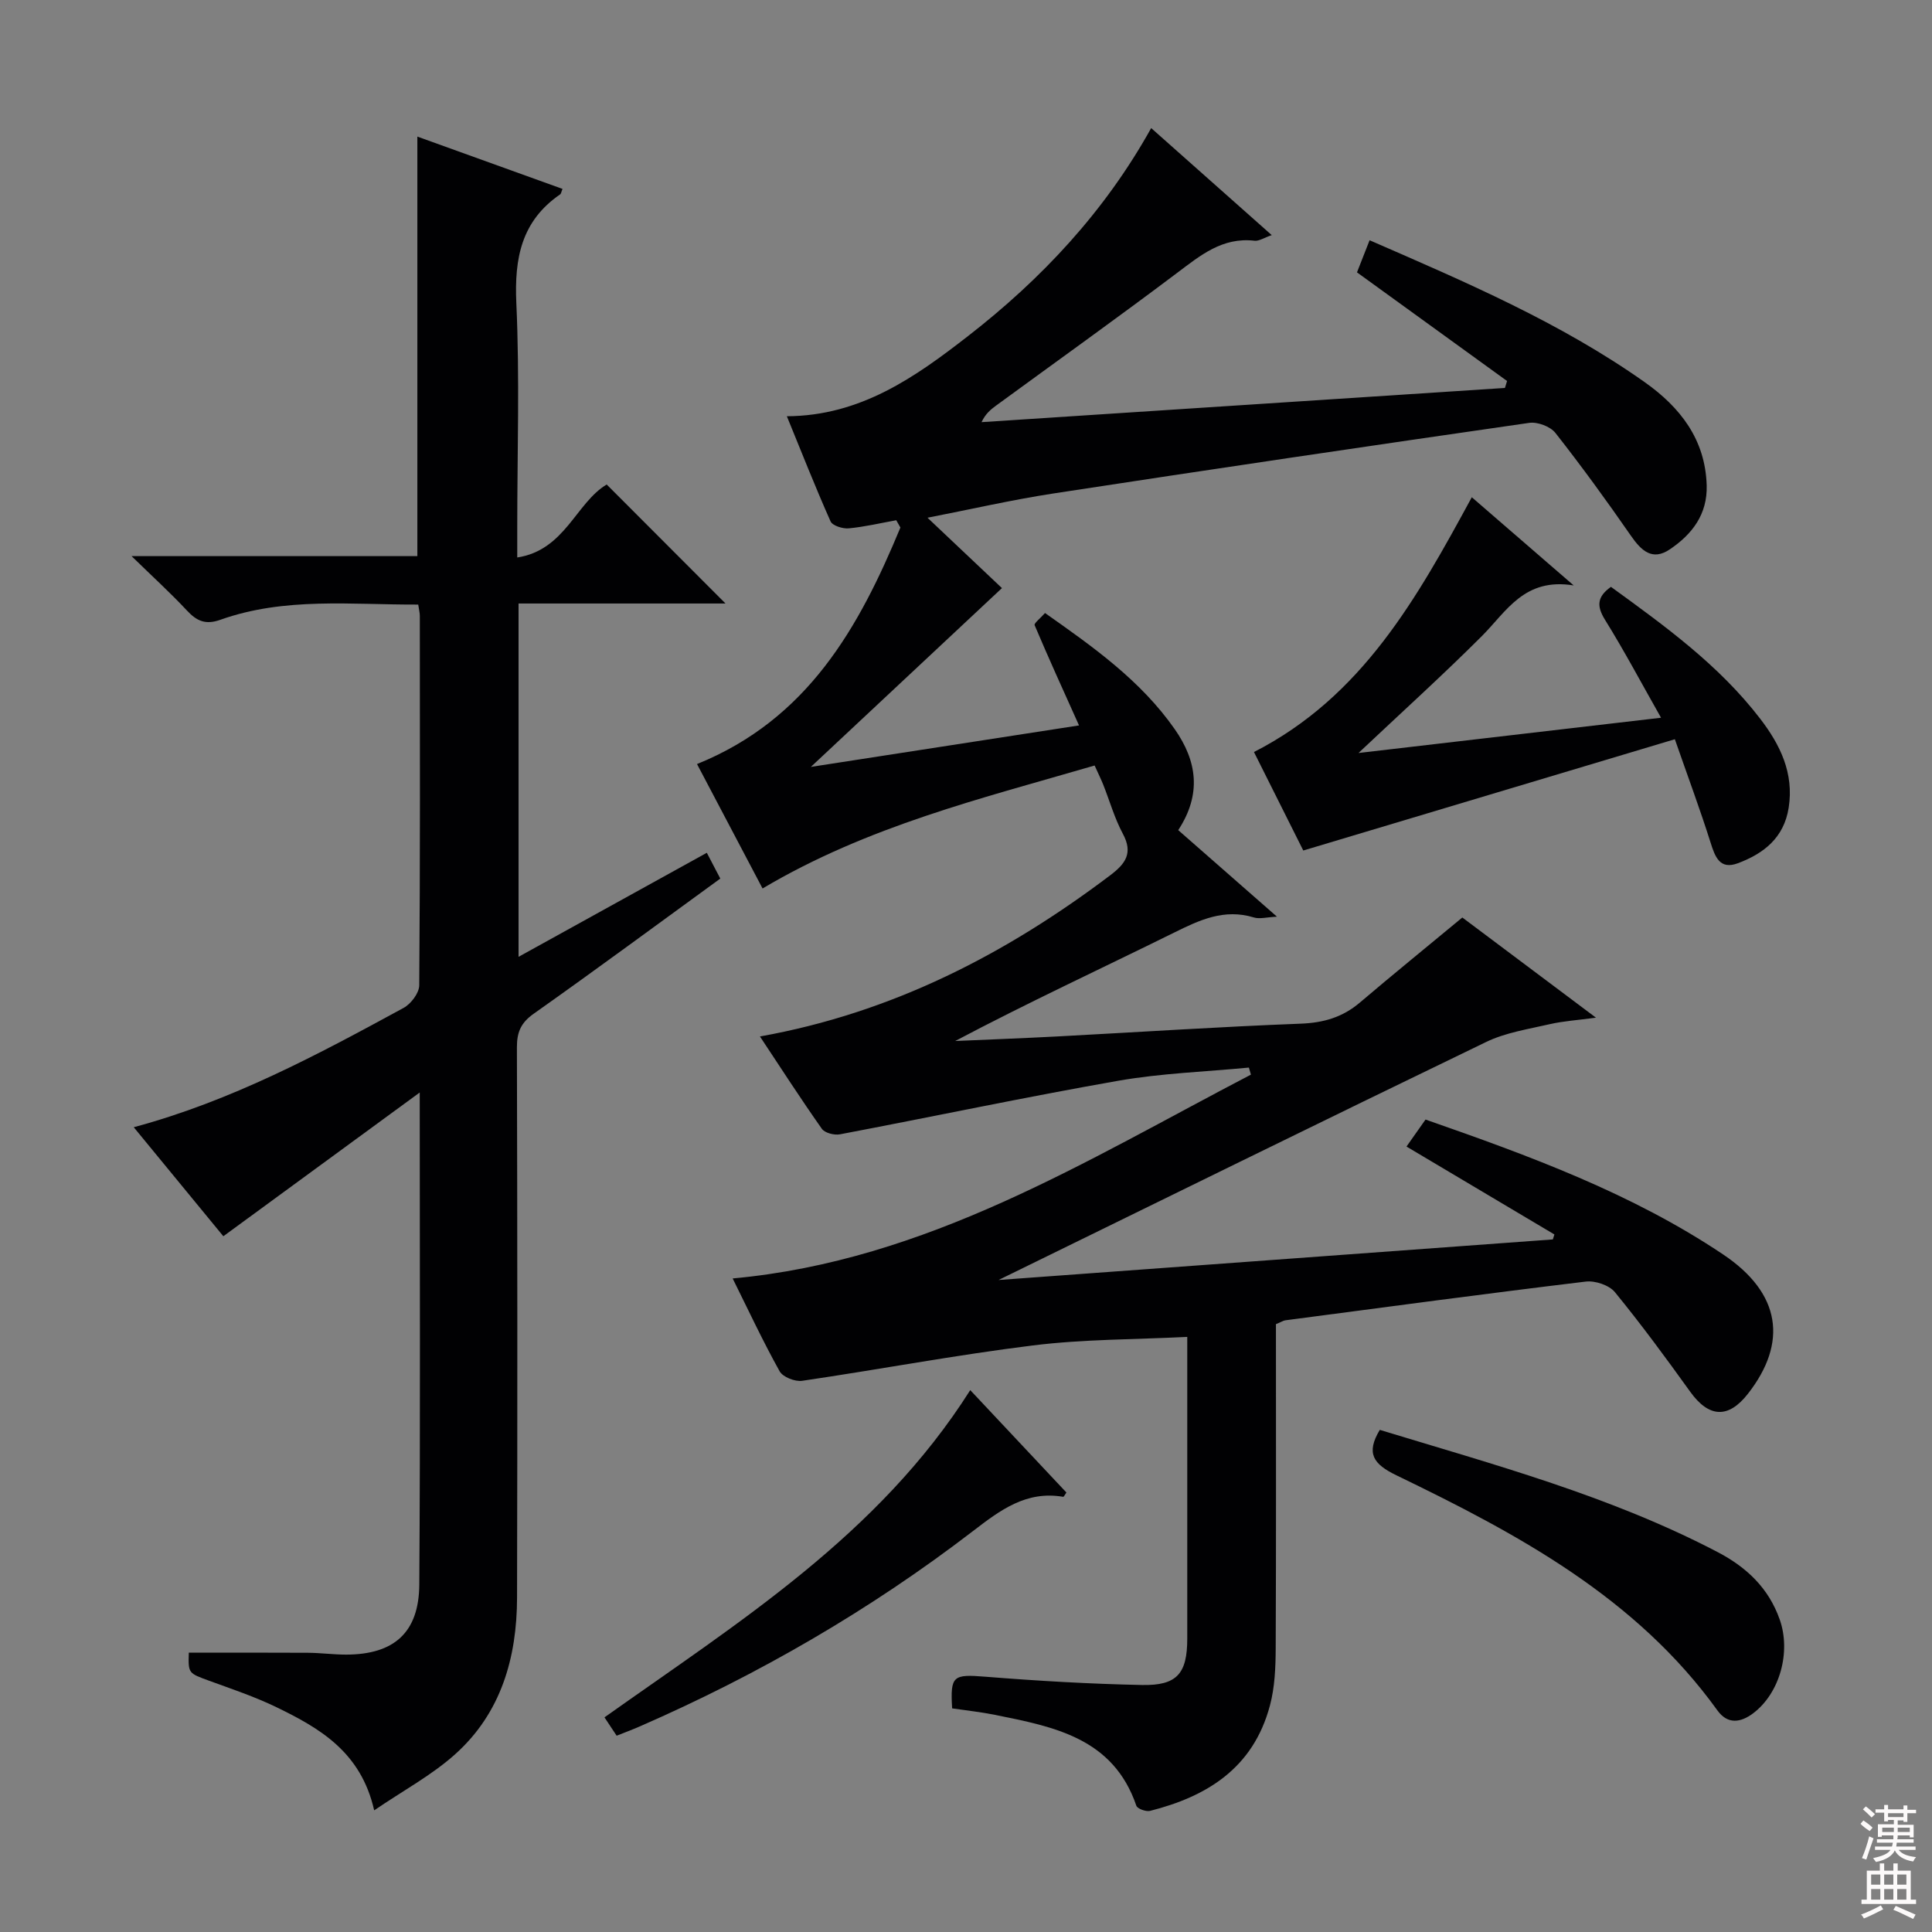 <svg enable-background="new 0 0 400 400" viewBox="0 0 400 400" xmlns="http://www.w3.org/2000/svg"><rect x="0" y="0" width="400" height="400" fill="#808080" stroke="none"/><g fill="#010103"><path d="m264.17 274.15c0 22.47.05 44.79-.05 67.11-.02 3.95-.18 8.05-1.19 11.83-3.48 13.11-13.22 18.89-24.81 21.83-.84.21-2.63-.43-2.85-1.06-4.8-14.06-17.1-16.36-29.29-18.82-2.92-.59-5.89-.9-8.85-1.34-.41-6.82.21-7.09 6.94-6.55 10.77.86 21.57 1.49 32.36 1.71 7.29.15 9.38-2.39 9.38-9.63 0-20.64 0-41.27 0-62.44-10.9.55-21.52.47-31.98 1.77-15.97 1.98-31.81 4.98-47.74 7.32-1.48.22-4-.77-4.67-1.96-3.45-6.19-6.46-12.64-9.73-19.23 40.22-3.68 73.17-24.41 107.3-42.2-.14-.49-.28-.97-.42-1.46-9.02.87-18.14 1.17-27.05 2.73-19.26 3.38-38.4 7.44-57.62 11.09-1.17.22-3.14-.28-3.75-1.15-4.38-6.22-8.51-12.62-12.81-19.11 27.41-4.91 50.92-17.05 72.53-33.38 3.13-2.37 4.77-4.56 2.61-8.58-1.72-3.2-2.72-6.78-4.07-10.18-.43-1.08-.95-2.12-1.78-3.96-23.3 6.8-46.96 12.52-68.75 25.46-4.47-8.49-9.06-17.2-13.57-25.76 22.95-9.29 33.54-28.28 42.11-48.97-.29-.5-.58-1.01-.86-1.51-3.28.59-6.54 1.37-9.85 1.68-1.24.11-3.35-.55-3.75-1.44-3.16-7.1-6.01-14.34-9.05-21.77 15.25-.08 26.56-8.09 37.51-16.6 15.24-11.84 28.28-25.74 37.92-43.06 8.37 7.43 16.42 14.58 24.96 22.16-1.56.53-2.62 1.27-3.57 1.16-6.63-.77-11.17 3.01-16.02 6.66-12.36 9.31-24.95 18.31-37.44 27.44-1.14.83-2.24 1.72-3.05 3.46l108.36-7.08c.15-.48.29-.96.44-1.44-10.19-7.38-20.38-14.75-31.07-22.49.75-1.9 1.61-4.11 2.61-6.65 19.91 8.67 39.46 17.02 56.94 29.37 7.33 5.18 12.58 11.84 12.85 21.4.17 5.99-3.03 10.12-7.62 13.22-3.64 2.46-5.92.29-8.08-2.83-5.01-7.23-10.19-14.36-15.62-21.27-1.05-1.33-3.7-2.33-5.42-2.08-32.86 4.73-65.71 9.59-98.53 14.62-8.66 1.33-17.21 3.3-26.05 5.02 5.46 5.16 10.58 10.01 15.41 14.57-13.92 13.02-26.64 24.93-39.56 37.02 18.58-2.88 37.03-5.73 55.52-8.59-3.24-7.21-6.31-13.94-9.19-20.75-.17-.39 1.2-1.44 2.15-2.52 9.95 7.01 19.82 13.96 26.88 24.08 4.56 6.54 5.61 13.38.7 20.87 6.55 5.74 13.13 11.51 20.44 17.92-2.12.1-3.58.53-4.78.16-6.12-1.87-11.2.5-16.54 3.15-15.02 7.42-30.22 14.46-45.3 22.43 7.08-.31 14.16-.58 21.23-.95 16.77-.89 33.53-2 50.3-2.64 4.75-.18 8.69-1.33 12.28-4.39 6.84-5.82 13.81-11.47 21.19-17.59 8.76 6.57 17.84 13.37 27.67 20.74-3.85.52-6.78.7-9.6 1.35-4.44 1.03-9.12 1.73-13.16 3.69-33.93 16.39-67.74 33.03-100.93 49.27 37.49-2.74 76.13-5.57 114.76-8.4.11-.34.21-.69.32-1.03-10.04-5.97-20.08-11.94-30.62-18.2 1.32-1.88 2.51-3.57 3.94-5.59 21.48 7.5 42.72 15.26 61.63 27.94 11.97 8.02 13.41 18.25 5.1 28.86-4.06 5.18-8.07 4.92-11.92-.43-5.03-7-10.14-13.96-15.6-20.63-1.19-1.45-4.1-2.43-6.05-2.19-20.76 2.5-41.49 5.29-62.22 8.02-.4.06-.84.36-1.91.79z"/><path d="m77.47 374.81c-2.74-12.1-11.29-17.01-20.23-21.35-4.47-2.17-9.23-3.76-13.91-5.47-4.34-1.59-4.37-1.51-4.24-5.82 8.24 0 16.45-.03 24.66.02 2.65.02 5.3.38 7.95.38 9.87-.03 15.04-4.55 15.11-14.5.23-33.31.09-66.63.09-101.88-14.11 10.32-27.19 19.9-40.66 29.76-5.67-6.9-11.97-14.57-18.55-22.57 20.24-5.44 38.08-15.02 55.86-24.7 1.53-.83 3.24-3.08 3.25-4.69.2-25.49.14-50.98.12-76.47 0-.63-.17-1.27-.33-2.35-13.83.06-27.64-1.6-40.97 3.15-3.06 1.09-4.88.27-6.92-1.92-3.36-3.6-7.02-6.93-11.46-11.26h59.17c0-28.99 0-57.53 0-86.86 10 3.6 20.01 7.21 30.05 10.83-.24.57-.28.99-.5 1.14-8.01 5.51-9.48 13.21-9.06 22.49.71 15.46.19 30.98.19 46.47v6.21c9.9-1.52 12.15-11.32 18.52-15.11 8.16 8.18 16.33 16.35 24.6 24.64-13.91 0-28.25 0-42.85 0v73.15c13.09-7.23 25.81-14.26 38.98-21.54.97 1.85 1.82 3.5 2.79 5.34-13.03 9.48-25.73 18.86-38.62 27.97-2.67 1.88-3.49 3.82-3.49 6.96.1 37.99.12 75.97.03 113.96-.03 12.41-3.3 23.88-12.82 32.41-4.85 4.35-10.75 7.51-16.76 11.61z"/><path d="m304.72 102.95c6.53 5.65 13.17 11.4 21.1 18.26-10.26-1.68-13.92 5.4-19.06 10.53-8.09 8.08-16.58 15.75-25.5 24.16 20.82-2.43 41.11-4.79 62.64-7.3-4.05-7.14-7.59-13.82-11.57-20.23-1.78-2.86-1.72-4.79 1.2-6.87 11.2 8.13 22.4 16.22 30.91 27.32 4.1 5.34 7.01 11.22 5.89 18.39-.97 6.24-5.15 9.5-10.51 11.51-3.74 1.4-4.72-1.27-5.67-4.29-2.17-6.87-4.69-13.63-7.39-21.38-26.16 7.84-51.22 15.34-76.93 23.04-3.07-6.12-6.68-13.33-10.21-20.39 22.45-11.47 33.77-31.91 45.1-52.75z"/><path d="m285.67 296.04c23.69 7.22 47.76 13.69 69.98 25.32 5.97 3.13 10.54 7.44 12.83 13.97 2.35 6.7.02 15.22-5.51 19.39-2.62 1.97-5.3 2.32-7.4-.6-16.87-23.42-41.34-36.53-66.43-48.66-4.85-2.34-6.37-4.58-3.47-9.42z"/><path d="m127.67 359.36c-.94-1.42-1.73-2.61-2.52-3.8 27.77-19.71 56.75-37.76 75.73-67.75 6.58 7 13.26 14.11 19.91 21.2-.31.43-.53.91-.67.89-7.65-1.31-13.02 2.75-18.7 7.11-21.3 16.35-44.42 29.72-69.04 40.46-1.49.65-3.02 1.21-4.71 1.89z"/></g><path d="m385.2 377.6.6-.7c.6.4 1.3.9 1.9 1.5l-.6.7c-.8-.5-1.4-1-1.9-1.5zm.3 7.1c.6-1.4 1.1-2.9 1.5-4.5.3.1.6.3.9.4-.5 1.4-1 2.9-1.5 4.4zm.2-10.1.6-.6c.7.5 1.3 1.1 1.9 1.6l-.7.7c-.6-.6-1.2-1.2-1.8-1.7zm8.4-.8h.8v.9h1.8v.7h-1.8v1.8h-.8v-.3h-1.2v.9h3.3v2.6h-.8v-.4h-2.5c0 .3 0 .6-.1.8h3.4v.7h-3.5c0 .3-.1.6-.1.8h4v.7h-3.5c.7.9 1.9 1.3 3.6 1.5-.2.2-.4.5-.6.9-1.9-.3-3.2-1.1-3.8-2.3-.5 1.1-1.8 2-3.9 2.4-.2-.3-.4-.5-.6-.8 1.9-.4 3.1-.9 3.6-1.7h-3.2v-.7h3.5c.1-.2.1-.5.2-.8h-3.3v-.7h3.4c0-.2 0-.5 0-.8h-2.4v.3h-.8v-2.6h3.3v-.9h-1.2v.3h-.8v-1.8h-1.8v-.7h1.8v-.9h.8v.9h3.2zm-4.4 5.5h2.4c0-.3 0-.6 0-.9h-2.4zm1.2-3.1h3.2v-.8h-3.2zm4.4 2.2h-2.4v.9h2.5v-.9z" fill="#fcfafa"/><path d="m389.2 385.8h.9v1.5h1.9v-1.5h.9v1.5h2.7v6h1.1v.9h-11.3v-.9h1.1v-6h2.7zm.2 8.7.5.8c-1.2.6-2.5 1.3-4 1.9-.2-.3-.3-.6-.6-.8 1.6-.6 3-1.3 4.1-1.9zm-2-4.3h1.9v-2.1h-1.9zm0 3.1h1.9v-2.2h-1.9zm2.7-3.1h1.9v-2.1h-1.9zm0 3.1h1.9v-2.2h-1.9zm2.4 1.3c1.4.6 2.7 1.2 4.1 1.8l-.5.9c-1.5-.7-2.8-1.4-4.1-1.9zm2.2-6.5h-1.9v2.1h1.9zm-1.9 5.2h1.9v-2.2h-1.9z" fill="#fcfafa"/></svg>